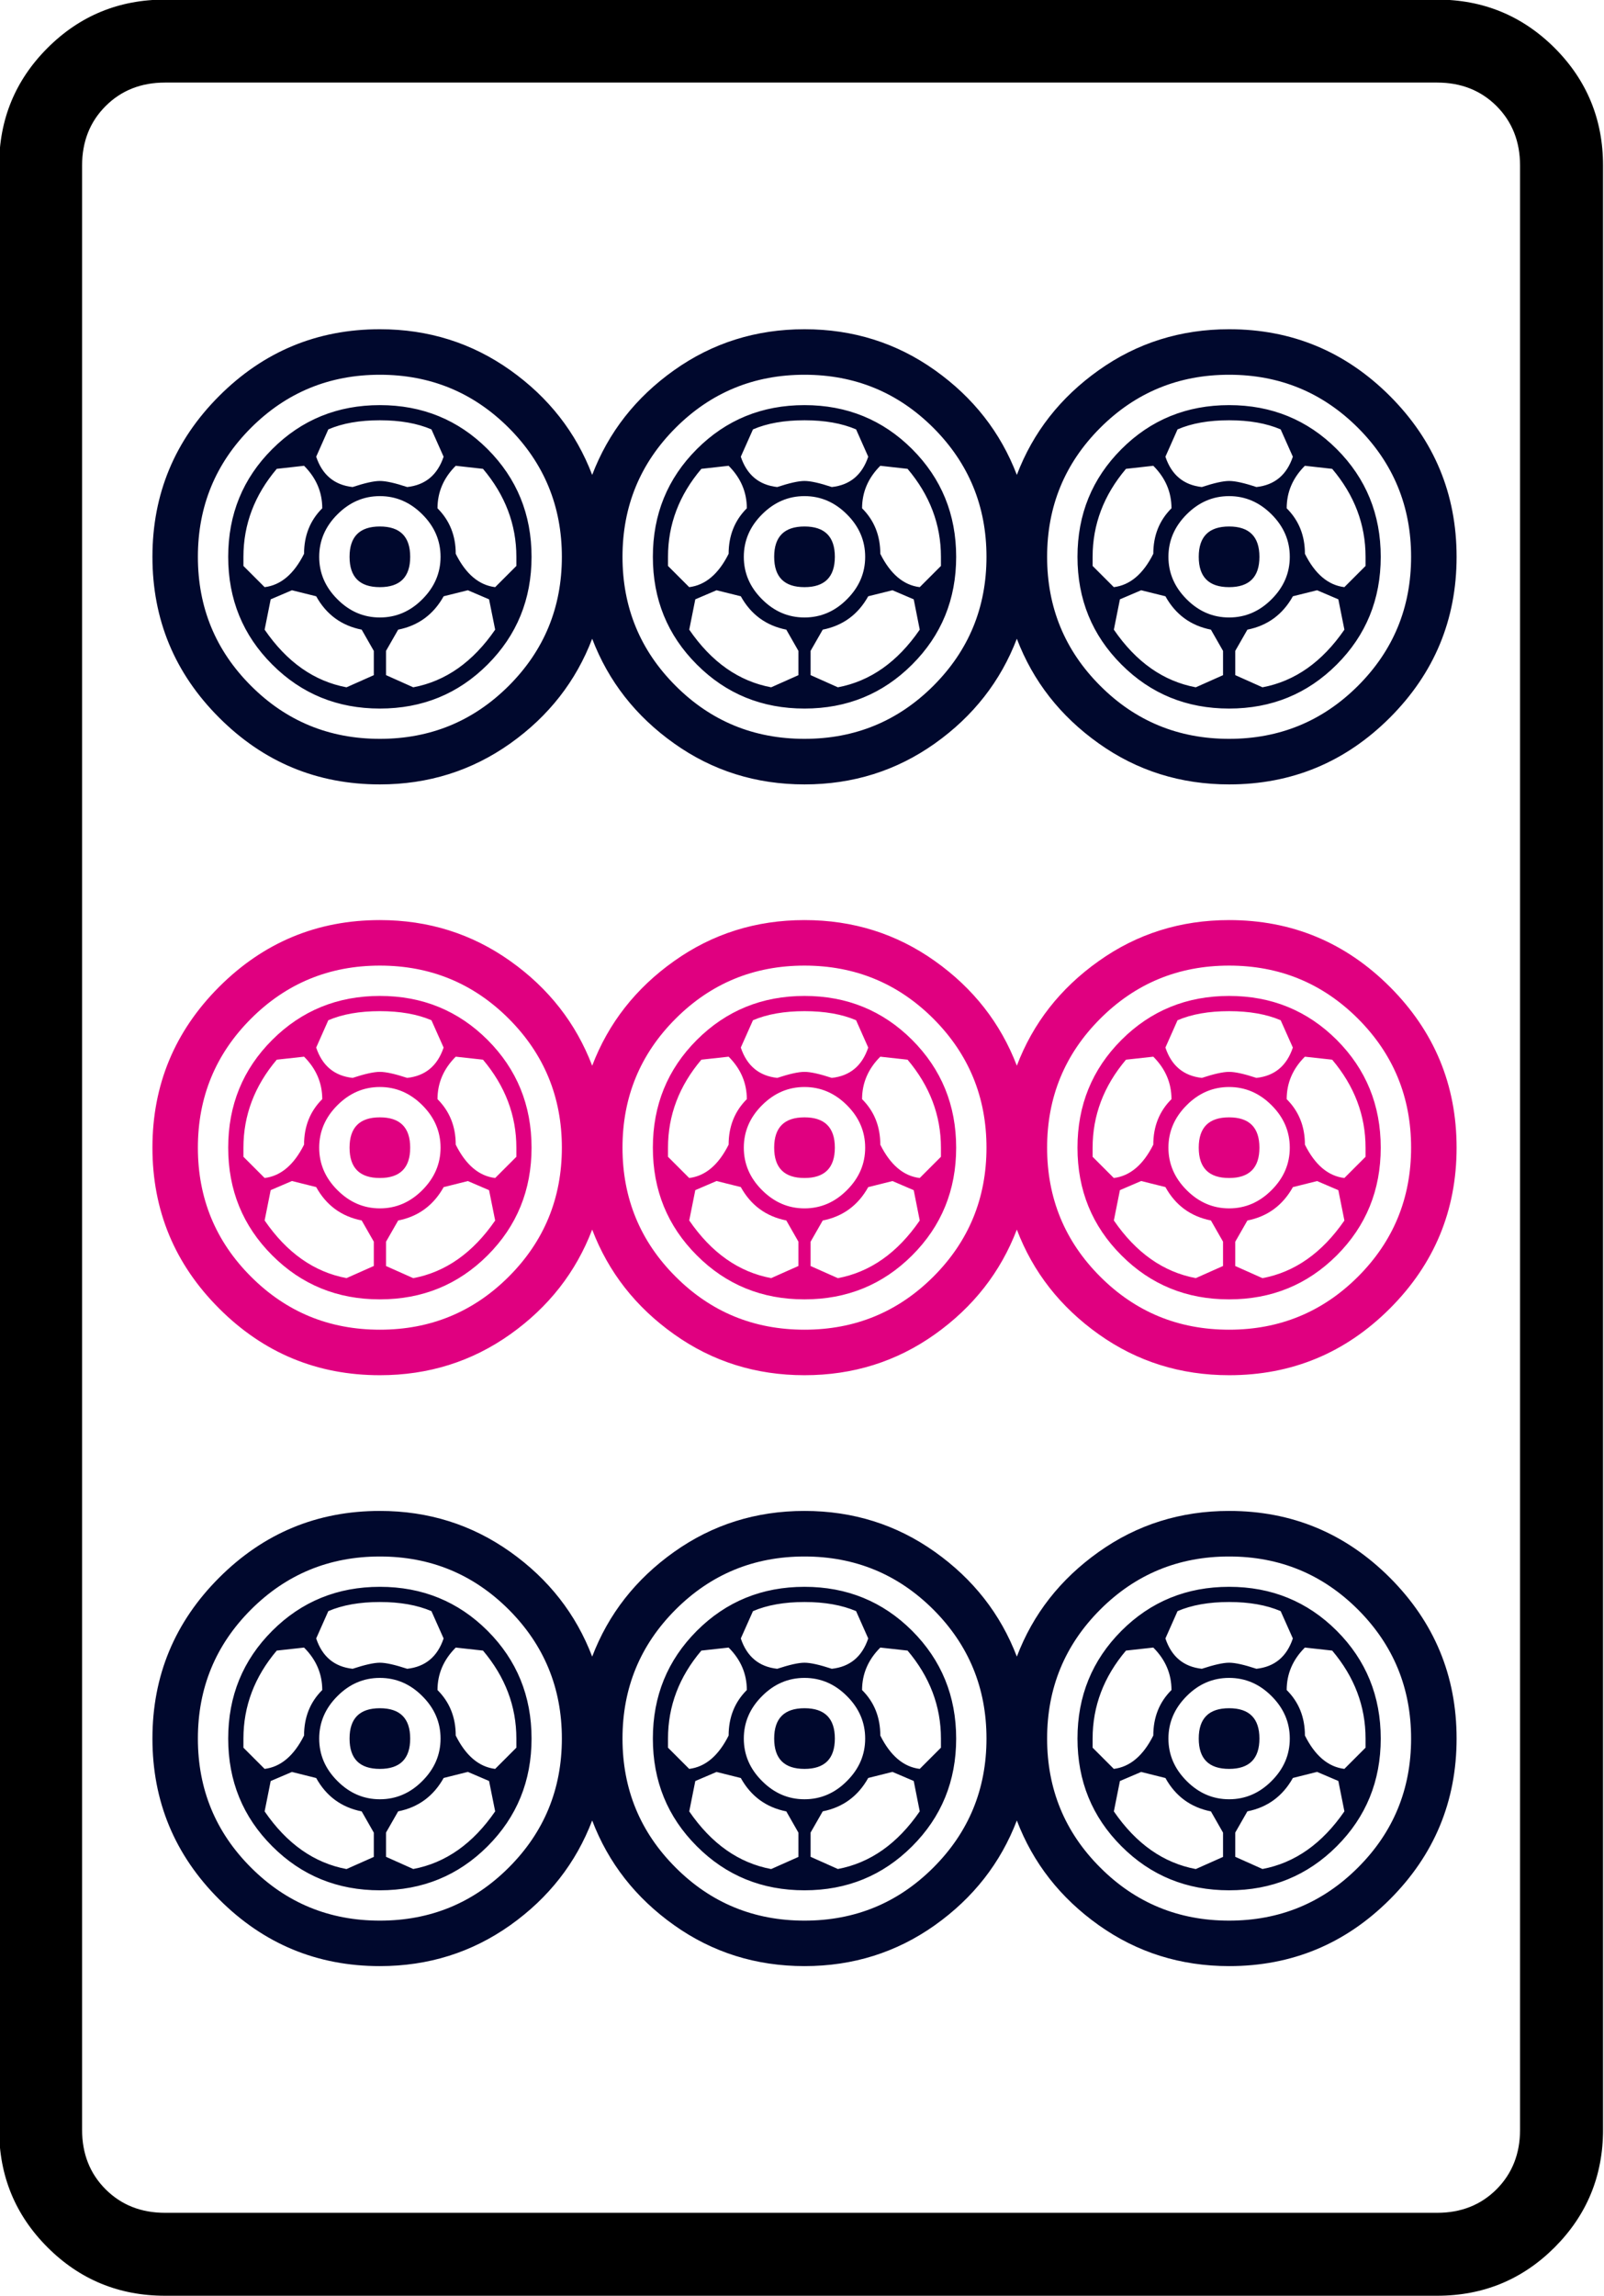 <?xml version="1.0" encoding="UTF-8" standalone="no"?>
<!-- Generator: Adobe Illustrator 16.0.0, SVG Export Plug-In . SVG Version: 6.00 Build 0)  -->

<svg
   version="1.1"
   id="图层_1"
   x="0px"
   y="0px"
   width="139.764"
   height="200"
   viewBox="0 0 139.764 200"
   enable-background="new 0 0 714 341"
   xml:space="preserve"
   sodipodi:docname="9p.svg"
   inkscape:version="1.3.2 (091e20ef0f, 2023-11-25)"
   xmlns:inkscape="http://www.inkscape.org/namespaces/inkscape"
   xmlns:sodipodi="http://sodipodi.sourceforge.net/DTD/sodipodi-0.dtd"
   xmlns="http://www.w3.org/2000/svg"
   xmlns:svg="http://www.w3.org/2000/svg"
   xmlns:rdf="http://www.w3.org/1999/02/22-rdf-syntax-ns#"
   xmlns:cc="http://creativecommons.org/ns#"
   xmlns:dc="http://purl.org/dc/elements/1.1/"><defs
   id="defs619" /><sodipodi:namedview
   pagecolor="#ffffff"
   bordercolor="#666666"
   borderopacity="1"
   objecttolerance="10"
   gridtolerance="10"
   guidetolerance="10"
   inkscape:pageopacity="0"
   inkscape:pageshadow="2"
   inkscape:window-width="1916"
   inkscape:window-height="1041"
   id="namedview617"
   showgrid="false"
   inkscape:zoom="3.2727567"
   inkscape:cx="76.540979"
   inkscape:cy="111.67955"
   inkscape:window-x="0"
   inkscape:window-y="18"
   inkscape:window-maximized="1"
   inkscape:current-layer="g1753"
   inkscape:showpageshadow="0"
   inkscape:pagecheckerboard="0"
   inkscape:deskcolor="#d1d1d1" />



















































































































































































































































































































<g
   transform="matrix(4.033,0,0,4.033,-1300.504,-611.503)"
   id="g1753"><path
     inkscape:connector-curvature="0"
     id="path168"
     d="m 357.1,155.2 v 42.419 c 0,0.995 -0.349,1.842 -1.045,2.539 -0.697,0.697 -1.544,1.046 -2.54,1.046 h -27.483 c -0.996,0 -1.843,-0.349 -2.54,-1.046 -0.697,-0.697 -1.045,-1.544 -1.045,-2.539 V 155.2 c 0,-0.995 0.348,-1.842 1.045,-2.539 0.697,-0.697 1.543,-1.045 2.54,-1.045 h 27.483 c 0.995,0 1.842,0.349 2.54,1.045 0.696,0.697 1.045,1.544 1.045,2.539 z m -3.585,-1.792 h -27.483 c -0.519,0 -0.947,0.17 -1.285,0.508 -0.339,0.339 -0.508,0.768 -0.508,1.285 v 42.419 c 0,0.517 0.169,0.946 0.508,1.285 0.338,0.338 0.766,0.508 1.285,0.508 h 27.483 c 0.518,0 0.946,-0.17 1.284,-0.508 0.338,-0.339 0.508,-0.768 0.508,-1.285 V 155.2 c 0,-0.517 -0.17,-0.946 -0.508,-1.285 -0.338,-0.337 -0.766,-0.507 -1.284,-0.507 z" /><path
     style="fill:#e00080;font-variation-settings:normal;opacity:1;vector-effect:none;fill-opacity:1;stroke-width:1;stroke-linecap:butt;stroke-linejoin:miter;stroke-miterlimit:4;stroke-dasharray:none;stroke-dashoffset:0;stroke-opacity:1;-inkscape-stroke:none;stop-color:#000000;stop-opacity:1"
     inkscape:connector-curvature="0"
     id="path170"
     d="m 327.2,179.883 c -0.961,-0.96 -1.441,-2.119 -1.441,-3.473 0,-1.354 0.48,-2.512 1.441,-3.473 0.961,-0.96 2.119,-1.442 3.473,-1.442 1.048,0 1.987,0.295 2.818,0.885 0.83,0.589 1.419,1.343 1.769,2.26 0.35,-0.917 0.939,-1.671 1.77,-2.26 0.83,-0.59 1.77,-0.885 2.817,-0.885 1.049,0 1.988,0.295 2.818,0.885 0.83,0.589 1.419,1.343 1.77,2.26 0.348,-0.917 0.938,-1.671 1.769,-2.26 0.829,-0.59 1.77,-0.885 2.818,-0.885 1.353,0 2.511,0.481 3.473,1.442 0.96,0.961 1.441,2.119 1.441,3.473 0,1.354 -0.481,2.513 -1.441,3.473 -0.962,0.961 -2.12,1.441 -3.473,1.441 -1.048,0 -1.989,-0.294 -2.818,-0.884 -0.83,-0.59 -1.42,-1.343 -1.769,-2.261 -0.351,0.917 -0.94,1.671 -1.77,2.261 -0.83,0.59 -1.769,0.884 -2.818,0.884 -1.048,0 -1.988,-0.294 -2.817,-0.884 -0.831,-0.59 -1.42,-1.343 -1.77,-2.261 -0.35,0.917 -0.939,1.671 -1.769,2.261 -0.831,0.59 -1.77,0.884 -2.818,0.884 -1.355,0 -2.512,-0.48 -3.473,-1.441 z m 0.688,-6.258 c -0.765,0.765 -1.147,1.693 -1.147,2.785 0,1.092 0.382,2.021 1.147,2.785 0.764,0.765 1.692,1.146 2.785,1.146 1.092,0 2.02,-0.382 2.785,-1.146 0.764,-0.764 1.147,-1.693 1.147,-2.785 0,-1.092 -0.383,-2.02 -1.147,-2.785 -0.765,-0.764 -1.693,-1.147 -2.785,-1.147 -1.092,0 -2.021,0.383 -2.785,1.147 z m 9.174,0 c -0.765,0.765 -1.147,1.693 -1.147,2.785 0,1.092 0.382,2.021 1.147,2.785 0.764,0.765 1.692,1.146 2.785,1.146 1.092,0 2.02,-0.382 2.785,-1.146 0.764,-0.764 1.147,-1.693 1.147,-2.785 0,-1.092 -0.383,-2.02 -1.147,-2.785 -0.765,-0.764 -1.693,-1.147 -2.785,-1.147 -1.093,0 -2.021,0.383 -2.785,1.147 z m 9.174,0 c -0.765,0.765 -1.147,1.693 -1.147,2.785 0,1.092 0.382,2.021 1.147,2.785 0.764,0.765 1.692,1.146 2.785,1.146 1.091,0 2.02,-0.382 2.785,-1.146 0.764,-0.764 1.147,-1.693 1.147,-2.785 0,-1.092 -0.383,-2.02 -1.147,-2.785 -0.765,-0.764 -1.693,-1.147 -2.785,-1.147 -1.093,0 -2.021,0.383 -2.785,1.147 z" /><path
     style="fill:#e00080;font-variation-settings:normal;opacity:1;vector-effect:none;fill-opacity:1;stroke-width:1;stroke-linecap:butt;stroke-linejoin:miter;stroke-miterlimit:4;stroke-dasharray:none;stroke-dashoffset:0;stroke-opacity:1;-inkscape-stroke:none;stop-color:#000000;stop-opacity:1"
     inkscape:connector-curvature="0"
     id="path172"
     d="m 328.347,178.736 c -0.634,-0.633 -0.951,-1.409 -0.951,-2.326 0,-0.917 0.316,-1.693 0.951,-2.327 0.633,-0.632 1.409,-0.95 2.326,-0.95 0.917,0 1.693,0.317 2.327,0.95 0.633,0.634 0.95,1.409 0.95,2.327 0,0.917 -0.317,1.693 -0.95,2.326 -0.634,0.633 -1.409,0.95 -2.327,0.95 -0.917,0.001 -1.693,-0.316 -2.326,-0.95 z m 0.688,-2.391 c 0,-0.394 0.13,-0.721 0.393,-0.983 0,-0.349 -0.131,-0.655 -0.393,-0.917 l -0.59,0.065 c -0.481,0.569 -0.72,1.203 -0.72,1.901 v 0.196 l 0.458,0.458 c 0.349,-0.043 0.633,-0.283 0.852,-0.72 z m 1.245,1.637 c -0.438,-0.087 -0.765,-0.327 -0.983,-0.721 l -0.524,-0.131 -0.459,0.197 -0.131,0.655 c 0.48,0.699 1.07,1.114 1.769,1.245 l 0.59,-0.262 v -0.525 z m -0.983,-3.734 c 0.131,0.393 0.394,0.612 0.787,0.655 0.262,-0.086 0.458,-0.13 0.589,-0.13 0.131,0 0.328,0.044 0.59,0.13 0.393,-0.042 0.655,-0.262 0.787,-0.655 l -0.263,-0.59 c -0.306,-0.131 -0.678,-0.196 -1.114,-0.196 -0.437,0 -0.809,0.065 -1.114,0.196 z m 0.459,1.245 c -0.263,0.262 -0.394,0.568 -0.394,0.917 0,0.35 0.131,0.655 0.394,0.917 0.262,0.262 0.567,0.394 0.917,0.394 0.349,0 0.655,-0.131 0.917,-0.394 0.262,-0.263 0.394,-0.567 0.394,-0.917 0,-0.349 -0.131,-0.655 -0.394,-0.917 -0.262,-0.262 -0.568,-0.393 -0.917,-0.393 -0.35,0 -0.655,0.131 -0.917,0.393 z m 0.917,1.572 c -0.437,0 -0.655,-0.218 -0.655,-0.655 0,-0.437 0.218,-0.655 0.655,-0.655 0.436,0 0.655,0.219 0.655,0.655 0,0.437 -0.219,0.655 -0.655,0.655 z m 0.721,2.163 c 0.698,-0.131 1.288,-0.546 1.77,-1.245 l -0.132,-0.655 -0.458,-0.197 -0.523,0.131 c -0.22,0.394 -0.547,0.634 -0.983,0.721 l -0.262,0.458 v 0.525 z m 0.918,-2.883 c 0.218,0.437 0.501,0.678 0.852,0.72 l 0.458,-0.458 v -0.196 c 0,-0.698 -0.241,-1.332 -0.721,-1.901 l -0.589,-0.065 c -0.262,0.262 -0.394,0.568 -0.394,0.917 0.262,0.262 0.394,0.589 0.394,0.983 z m 5.209,2.391 c -0.634,-0.633 -0.95,-1.409 -0.95,-2.326 0,-0.917 0.316,-1.693 0.95,-2.327 0.633,-0.632 1.409,-0.95 2.326,-0.95 0.917,0 1.692,0.317 2.326,0.95 0.633,0.634 0.951,1.409 0.951,2.327 0,0.917 -0.317,1.693 -0.951,2.326 -0.634,0.633 -1.409,0.95 -2.326,0.95 -0.917,0.001 -1.694,-0.316 -2.326,-0.95 z m 0.687,-2.391 c 0,-0.394 0.131,-0.721 0.393,-0.983 0,-0.349 -0.131,-0.655 -0.393,-0.917 l -0.589,0.065 c -0.482,0.569 -0.721,1.203 -0.721,1.901 v 0.196 l 0.458,0.458 c 0.35,-0.043 0.633,-0.283 0.852,-0.72 z m 1.246,1.637 c -0.437,-0.087 -0.765,-0.327 -0.983,-0.721 l -0.524,-0.131 -0.459,0.197 -0.131,0.655 c 0.48,0.699 1.07,1.114 1.77,1.245 l 0.589,-0.262 v -0.525 z m -0.983,-3.734 c 0.131,0.393 0.394,0.612 0.787,0.655 0.262,-0.086 0.458,-0.13 0.589,-0.13 0.131,0 0.328,0.044 0.59,0.13 0.393,-0.042 0.655,-0.262 0.787,-0.655 l -0.262,-0.59 c -0.306,-0.131 -0.678,-0.196 -1.114,-0.196 -0.436,0 -0.809,0.065 -1.114,0.196 z m 0.459,1.245 c -0.263,0.262 -0.394,0.568 -0.394,0.917 0,0.35 0.131,0.655 0.394,0.917 0.262,0.262 0.567,0.394 0.917,0.394 0.349,0 0.656,-0.131 0.917,-0.394 0.263,-0.262 0.394,-0.567 0.394,-0.917 0,-0.349 -0.131,-0.655 -0.394,-0.917 -0.262,-0.262 -0.568,-0.393 -0.917,-0.393 -0.35,0 -0.655,0.131 -0.917,0.393 z m 0.917,1.572 c -0.437,0 -0.655,-0.218 -0.655,-0.655 0,-0.437 0.218,-0.655 0.655,-0.655 0.437,0 0.656,0.219 0.656,0.655 -10e-4,0.437 -0.22,0.655 -0.656,0.655 z m 0.721,2.163 c 0.698,-0.131 1.288,-0.546 1.769,-1.245 l -0.13,-0.655 -0.459,-0.197 -0.524,0.131 c -0.219,0.394 -0.547,0.634 -0.983,0.721 l -0.262,0.458 v 0.525 z m 0.917,-2.883 c 0.218,0.437 0.501,0.678 0.852,0.72 l 0.458,-0.458 v -0.196 c 0,-0.698 -0.24,-1.332 -0.721,-1.901 l -0.589,-0.065 c -0.262,0.262 -0.394,0.568 -0.394,0.917 0.263,0.262 0.394,0.589 0.394,0.983 z m 5.21,2.391 c -0.634,-0.633 -0.95,-1.409 -0.95,-2.326 0,-0.917 0.316,-1.693 0.95,-2.327 0.632,-0.632 1.409,-0.95 2.326,-0.95 0.917,0 1.692,0.317 2.326,0.95 0.633,0.634 0.95,1.409 0.95,2.327 0,0.917 -0.317,1.693 -0.95,2.326 -0.634,0.633 -1.409,0.95 -2.326,0.95 -0.917,0.001 -1.694,-0.316 -2.326,-0.95 z m 0.688,-2.391 c 0,-0.394 0.13,-0.721 0.393,-0.983 0,-0.349 -0.131,-0.655 -0.393,-0.917 l -0.59,0.065 c -0.481,0.569 -0.721,1.203 -0.721,1.901 v 0.196 l 0.458,0.458 c 0.349,-0.043 0.634,-0.283 0.853,-0.72 z m 1.245,1.637 c -0.438,-0.087 -0.765,-0.327 -0.983,-0.721 l -0.524,-0.131 -0.459,0.197 -0.131,0.655 c 0.48,0.699 1.07,1.114 1.77,1.245 l 0.589,-0.262 v -0.525 z m -0.983,-3.734 c 0.131,0.393 0.394,0.612 0.787,0.655 0.262,-0.086 0.458,-0.13 0.59,-0.13 0.132,0 0.328,0.044 0.589,0.13 0.394,-0.042 0.656,-0.262 0.787,-0.655 l -0.263,-0.59 c -0.306,-0.131 -0.678,-0.196 -1.114,-0.196 -0.438,0 -0.809,0.065 -1.114,0.196 z m 0.459,1.245 c -0.262,0.262 -0.394,0.568 -0.394,0.917 0,0.35 0.132,0.655 0.394,0.917 0.262,0.262 0.567,0.394 0.917,0.394 0.349,0 0.655,-0.131 0.917,-0.394 0.263,-0.262 0.394,-0.567 0.394,-0.917 0,-0.349 -0.131,-0.655 -0.394,-0.917 -0.262,-0.262 -0.568,-0.393 -0.917,-0.393 -0.35,0 -0.656,0.131 -0.917,0.393 z m 0.917,1.572 c -0.438,0 -0.656,-0.218 -0.656,-0.655 0,-0.437 0.218,-0.655 0.656,-0.655 0.436,0 0.655,0.219 0.655,0.655 0,0.437 -0.219,0.655 -0.655,0.655 z m 0.721,2.163 c 0.698,-0.131 1.288,-0.546 1.77,-1.245 l -0.131,-0.655 -0.459,-0.197 -0.523,0.131 c -0.22,0.394 -0.547,0.634 -0.983,0.721 l -0.262,0.458 v 0.525 z m 0.917,-2.883 c 0.218,0.437 0.502,0.678 0.852,0.72 l 0.458,-0.458 v -0.196 c 0,-0.698 -0.24,-1.332 -0.721,-1.901 l -0.59,-0.065 c -0.262,0.262 -0.393,0.568 -0.393,0.917 0.263,0.262 0.394,0.589 0.394,0.983 z" /><path
     style="fill:#00082d"
     inkscape:connector-curvature="0"
     id="path174"
     d="m 327.2,192.643 c -0.961,-0.96 -1.441,-2.118 -1.441,-3.473 0,-1.354 0.48,-2.512 1.441,-3.473 0.961,-0.961 2.119,-1.442 3.473,-1.442 1.048,0 1.987,0.295 2.818,0.885 0.83,0.589 1.419,1.343 1.769,2.261 0.35,-0.917 0.939,-1.671 1.77,-2.261 0.83,-0.59 1.77,-0.885 2.817,-0.885 1.049,0 1.988,0.295 2.818,0.885 0.83,0.589 1.419,1.343 1.77,2.261 0.348,-0.917 0.938,-1.671 1.769,-2.261 0.829,-0.59 1.77,-0.885 2.818,-0.885 1.353,0 2.511,0.481 3.473,1.442 0.96,0.961 1.441,2.119 1.441,3.473 0,1.354 -0.481,2.513 -1.441,3.473 -0.962,0.962 -2.12,1.442 -3.473,1.442 -1.048,0 -1.989,-0.295 -2.818,-0.884 -0.83,-0.59 -1.42,-1.344 -1.769,-2.261 -0.351,0.917 -0.94,1.671 -1.77,2.261 -0.83,0.589 -1.769,0.884 -2.818,0.884 -1.048,0 -1.988,-0.295 -2.817,-0.884 -0.831,-0.59 -1.42,-1.344 -1.77,-2.261 -0.35,0.917 -0.939,1.671 -1.769,2.261 -0.831,0.589 -1.77,0.884 -2.818,0.884 -1.355,0 -2.512,-0.48 -3.473,-1.442 z m 0.688,-6.257 c -0.765,0.765 -1.147,1.693 -1.147,2.785 0,1.093 0.382,2.021 1.147,2.785 0.764,0.765 1.692,1.147 2.785,1.147 1.092,0 2.02,-0.382 2.785,-1.147 0.764,-0.763 1.147,-1.692 1.147,-2.785 0,-1.092 -0.383,-2.02 -1.147,-2.785 -0.765,-0.764 -1.693,-1.147 -2.785,-1.147 -1.092,0 -2.021,0.383 -2.785,1.147 z m 0.459,5.111 c -0.634,-0.633 -0.951,-1.409 -0.951,-2.326 0,-0.917 0.316,-1.692 0.951,-2.327 0.633,-0.633 1.409,-0.95 2.326,-0.95 0.917,0 1.693,0.317 2.327,0.95 0.633,0.634 0.95,1.41 0.95,2.327 0,0.917 -0.317,1.693 -0.95,2.326 -0.634,0.634 -1.409,0.951 -2.327,0.951 -0.917,0 -1.693,-0.317 -2.326,-0.951 z m 0.688,-2.391 c 0,-0.394 0.13,-0.722 0.393,-0.983 0,-0.349 -0.131,-0.656 -0.393,-0.917 l -0.59,0.065 c -0.481,0.568 -0.72,1.202 -0.72,1.9 v 0.197 l 0.458,0.458 c 0.349,-0.043 0.633,-0.284 0.852,-0.72 z m 1.245,1.638 c -0.438,-0.087 -0.765,-0.328 -0.983,-0.721 l -0.524,-0.131 -0.459,0.196 -0.131,0.656 c 0.48,0.699 1.07,1.114 1.769,1.245 l 0.59,-0.262 v -0.524 z m -0.983,-3.735 c 0.131,0.393 0.394,0.612 0.787,0.655 0.262,-0.086 0.458,-0.131 0.589,-0.131 0.131,0 0.328,0.045 0.59,0.131 0.393,-0.043 0.655,-0.262 0.787,-0.655 l -0.263,-0.59 c -0.306,-0.131 -0.678,-0.197 -1.114,-0.197 -0.437,0 -0.809,0.066 -1.114,0.197 z m 0.459,1.245 c -0.263,0.262 -0.394,0.568 -0.394,0.917 0,0.351 0.131,0.655 0.394,0.917 0.262,0.263 0.567,0.394 0.917,0.394 0.349,0 0.655,-0.131 0.917,-0.394 0.262,-0.262 0.394,-0.566 0.394,-0.917 0,-0.349 -0.131,-0.655 -0.394,-0.917 -0.262,-0.263 -0.568,-0.393 -0.917,-0.393 -0.35,0 -0.655,0.13 -0.917,0.393 z m 0.917,1.572 c -0.437,0 -0.655,-0.218 -0.655,-0.655 0,-0.436 0.218,-0.655 0.655,-0.655 0.436,0 0.655,0.219 0.655,0.655 0,0.437 -0.219,0.655 -0.655,0.655 z m 0.721,2.162 c 0.698,-0.131 1.288,-0.545 1.77,-1.245 l -0.132,-0.656 -0.458,-0.196 -0.523,0.131 c -0.22,0.393 -0.547,0.634 -0.983,0.721 l -0.262,0.458 v 0.524 z m 0.918,-2.882 c 0.218,0.436 0.501,0.677 0.852,0.72 l 0.458,-0.458 v -0.197 c 0,-0.698 -0.241,-1.332 -0.721,-1.9 l -0.589,-0.065 c -0.262,0.262 -0.394,0.568 -0.394,0.917 0.262,0.261 0.394,0.589 0.394,0.983 z m 4.75,-2.72 c -0.765,0.765 -1.147,1.693 -1.147,2.785 0,1.093 0.382,2.021 1.147,2.785 0.764,0.765 1.692,1.147 2.785,1.147 1.092,0 2.02,-0.382 2.785,-1.147 0.764,-0.763 1.147,-1.692 1.147,-2.785 0,-1.092 -0.383,-2.02 -1.147,-2.785 -0.765,-0.764 -1.693,-1.147 -2.785,-1.147 -1.093,0 -2.021,0.383 -2.785,1.147 z m 0.459,5.111 c -0.634,-0.633 -0.95,-1.409 -0.95,-2.326 0,-0.917 0.316,-1.692 0.95,-2.327 0.633,-0.633 1.409,-0.95 2.326,-0.95 0.917,0 1.692,0.317 2.326,0.95 0.633,0.634 0.951,1.41 0.951,2.327 0,0.917 -0.317,1.693 -0.951,2.326 -0.634,0.634 -1.409,0.951 -2.326,0.951 -0.917,0 -1.694,-0.317 -2.326,-0.951 z m 0.687,-2.391 c 0,-0.394 0.131,-0.722 0.393,-0.983 0,-0.349 -0.131,-0.656 -0.393,-0.917 l -0.589,0.065 c -0.482,0.568 -0.721,1.202 -0.721,1.9 v 0.197 l 0.458,0.458 c 0.35,-0.043 0.633,-0.284 0.852,-0.72 z m 1.246,1.638 c -0.437,-0.087 -0.765,-0.328 -0.983,-0.721 l -0.524,-0.131 -0.459,0.196 -0.131,0.656 c 0.48,0.699 1.07,1.114 1.77,1.245 l 0.589,-0.262 v -0.524 z m -0.983,-3.735 c 0.131,0.393 0.394,0.612 0.787,0.655 0.262,-0.086 0.458,-0.131 0.589,-0.131 0.131,0 0.328,0.045 0.59,0.131 0.393,-0.043 0.655,-0.262 0.787,-0.655 l -0.262,-0.59 c -0.306,-0.131 -0.678,-0.197 -1.114,-0.197 -0.436,0 -0.809,0.066 -1.114,0.197 z m 0.459,1.245 c -0.263,0.262 -0.394,0.568 -0.394,0.917 0,0.351 0.131,0.655 0.394,0.917 0.262,0.263 0.567,0.394 0.917,0.394 0.349,0 0.656,-0.131 0.917,-0.394 0.263,-0.262 0.394,-0.566 0.394,-0.917 0,-0.349 -0.131,-0.655 -0.394,-0.917 -0.262,-0.263 -0.568,-0.393 -0.917,-0.393 -0.35,0 -0.655,0.13 -0.917,0.393 z m 0.917,1.572 c -0.437,0 -0.655,-0.218 -0.655,-0.655 0,-0.436 0.218,-0.655 0.655,-0.655 0.437,0 0.656,0.219 0.656,0.655 -10e-4,0.437 -0.22,0.655 -0.656,0.655 z m 0.721,2.162 c 0.698,-0.131 1.288,-0.545 1.769,-1.245 l -0.13,-0.656 -0.459,-0.196 -0.524,0.131 c -0.219,0.393 -0.547,0.634 -0.983,0.721 l -0.262,0.458 v 0.524 z m 0.917,-2.882 c 0.218,0.436 0.501,0.677 0.852,0.72 l 0.458,-0.458 v -0.197 c 0,-0.698 -0.24,-1.332 -0.721,-1.9 l -0.589,-0.065 c -0.262,0.262 -0.394,0.568 -0.394,0.917 0.263,0.261 0.394,0.589 0.394,0.983 z m 4.751,-2.72 c -0.765,0.765 -1.147,1.693 -1.147,2.785 0,1.093 0.382,2.021 1.147,2.785 0.764,0.765 1.692,1.147 2.785,1.147 1.091,0 2.02,-0.382 2.785,-1.147 0.764,-0.763 1.147,-1.692 1.147,-2.785 0,-1.092 -0.383,-2.02 -1.147,-2.785 -0.765,-0.764 -1.693,-1.147 -2.785,-1.147 -1.093,0 -2.021,0.383 -2.785,1.147 z m 0.459,5.111 c -0.634,-0.633 -0.95,-1.409 -0.95,-2.326 0,-0.917 0.316,-1.692 0.95,-2.327 0.632,-0.633 1.409,-0.95 2.326,-0.95 0.917,0 1.692,0.317 2.326,0.95 0.633,0.634 0.95,1.41 0.95,2.327 0,0.917 -0.317,1.693 -0.95,2.326 -0.634,0.634 -1.409,0.951 -2.326,0.951 -0.917,0 -1.694,-0.317 -2.326,-0.951 z m 0.688,-2.391 c 0,-0.394 0.13,-0.722 0.393,-0.983 0,-0.349 -0.131,-0.656 -0.393,-0.917 l -0.59,0.065 c -0.481,0.568 -0.721,1.202 -0.721,1.9 v 0.197 l 0.458,0.458 c 0.349,-0.043 0.634,-0.284 0.853,-0.72 z m 1.245,1.638 c -0.438,-0.087 -0.765,-0.328 -0.983,-0.721 l -0.524,-0.131 -0.459,0.196 -0.131,0.656 c 0.48,0.699 1.07,1.114 1.77,1.245 l 0.589,-0.262 v -0.524 z m -0.983,-3.735 c 0.131,0.393 0.394,0.612 0.787,0.655 0.262,-0.086 0.458,-0.131 0.59,-0.131 0.132,0 0.328,0.045 0.589,0.131 0.394,-0.043 0.656,-0.262 0.787,-0.655 l -0.263,-0.59 c -0.306,-0.131 -0.678,-0.197 -1.114,-0.197 -0.438,0 -0.809,0.066 -1.114,0.197 z m 0.459,1.245 c -0.262,0.262 -0.394,0.568 -0.394,0.917 0,0.351 0.132,0.655 0.394,0.917 0.262,0.263 0.567,0.394 0.917,0.394 0.349,0 0.655,-0.131 0.917,-0.394 0.263,-0.262 0.394,-0.566 0.394,-0.917 0,-0.349 -0.131,-0.655 -0.394,-0.917 -0.262,-0.263 -0.568,-0.393 -0.917,-0.393 -0.35,0 -0.656,0.13 -0.917,0.393 z m 0.917,1.572 c -0.438,0 -0.656,-0.218 -0.656,-0.655 0,-0.436 0.218,-0.655 0.656,-0.655 0.436,0 0.655,0.219 0.655,0.655 0,0.437 -0.219,0.655 -0.655,0.655 z m 0.721,2.162 c 0.698,-0.131 1.288,-0.545 1.77,-1.245 l -0.131,-0.656 -0.459,-0.196 -0.523,0.131 c -0.22,0.393 -0.547,0.634 -0.983,0.721 l -0.262,0.458 v 0.524 z m 0.917,-2.882 c 0.218,0.436 0.502,0.677 0.852,0.72 l 0.458,-0.458 v -0.197 c 0,-0.698 -0.24,-1.332 -0.721,-1.9 l -0.59,-0.065 c -0.262,0.262 -0.393,0.568 -0.393,0.917 0.263,0.261 0.394,0.589 0.394,0.983 z"
     sodipodi:nodetypes="cssscccscccscssscccscccscsscscscsscssscssscccccsccccccccccccccscccscccscscscscsssssccccccccccccsccccsscscscsscscscscscccccsccccccccccccccscccscccscscscscssscsccccccccccccsccccsscscscsscssscssscccccsccccccccccccccscccscccscscscscsssssccccccccccccscccc" /><path
     style="fill:#00082d"
     inkscape:connector-curvature="0"
     id="path1"
     d="m 327.2,167.123 c -0.961,-0.96 -1.441,-2.119 -1.441,-3.473 0,-1.354 0.48,-2.511 1.441,-3.473 0.961,-0.961 2.119,-1.442 3.473,-1.442 1.048,0 1.987,0.295 2.818,0.885 0.83,0.59 1.419,1.343 1.769,2.261 0.35,-0.917 0.939,-1.671 1.77,-2.261 0.83,-0.59 1.77,-0.885 2.817,-0.885 1.049,0 1.988,0.295 2.818,0.885 0.83,0.59 1.419,1.343 1.77,2.261 0.348,-0.917 0.938,-1.671 1.769,-2.261 0.829,-0.59 1.77,-0.885 2.818,-0.885 1.353,0 2.511,0.481 3.473,1.442 0.96,0.961 1.441,2.119 1.441,3.473 0,1.354 -0.481,2.513 -1.441,3.473 -0.962,0.961 -2.12,1.442 -3.473,1.442 -1.048,0 -1.989,-0.295 -2.818,-0.885 -0.83,-0.59 -1.42,-1.344 -1.769,-2.261 -0.351,0.917 -0.94,1.671 -1.77,2.261 -0.83,0.589 -1.769,0.885 -2.818,0.885 -1.048,0 -1.988,-0.295 -2.817,-0.885 -0.831,-0.59 -1.42,-1.344 -1.77,-2.261 -0.35,0.917 -0.939,1.671 -1.769,2.261 -0.831,0.589 -1.77,0.885 -2.818,0.885 -1.355,0 -2.512,-0.48 -3.473,-1.442 z m 0.688,-6.258 c -0.765,0.765 -1.147,1.693 -1.147,2.785 0,1.093 0.382,2.021 1.147,2.785 0.764,0.765 1.692,1.146 2.785,1.146 1.092,0 2.02,-0.382 2.785,-1.146 0.764,-0.764 1.147,-1.692 1.147,-2.785 0,-1.092 -0.383,-2.02 -1.147,-2.785 -0.765,-0.764 -1.693,-1.147 -2.785,-1.147 -1.092,0 -2.021,0.383 -2.785,1.147 z m 0.459,5.111 c -0.634,-0.633 -0.951,-1.409 -0.951,-2.326 0,-0.917 0.316,-1.692 0.951,-2.326 0.633,-0.633 1.409,-0.95 2.326,-0.95 0.917,0 1.693,0.317 2.327,0.95 0.633,0.634 0.95,1.409 0.95,2.326 0,0.917 -0.317,1.693 -0.95,2.326 -0.634,0.634 -1.409,0.951 -2.327,0.951 -0.917,0 -1.693,-0.317 -2.326,-0.951 z m 0.688,-2.391 c 0,-0.394 0.13,-0.721 0.393,-0.983 0,-0.35 -0.131,-0.656 -0.393,-0.918 l -0.59,0.066 c -0.481,0.568 -0.72,1.202 -0.72,1.9 v 0.197 l 0.458,0.458 c 0.349,-0.043 0.633,-0.283 0.852,-0.72 z m 1.245,1.638 c -0.438,-0.087 -0.765,-0.328 -0.983,-0.721 l -0.524,-0.13 -0.459,0.196 -0.131,0.655 c 0.48,0.7 1.07,1.114 1.769,1.245 l 0.59,-0.262 v -0.524 z m -0.983,-3.735 c 0.131,0.393 0.394,0.612 0.787,0.655 0.262,-0.086 0.458,-0.131 0.589,-0.131 0.131,0 0.328,0.044 0.59,0.131 0.393,-0.043 0.655,-0.262 0.787,-0.655 l -0.263,-0.59 c -0.306,-0.131 -0.678,-0.197 -1.114,-0.197 -0.437,0 -0.809,0.065 -1.114,0.197 z m 0.459,1.245 c -0.263,0.262 -0.394,0.568 -0.394,0.917 0,0.351 0.131,0.655 0.394,0.917 0.262,0.263 0.567,0.393 0.917,0.393 0.349,0 0.655,-0.13 0.917,-0.393 0.262,-0.262 0.394,-0.567 0.394,-0.917 0,-0.349 -0.131,-0.655 -0.394,-0.917 -0.262,-0.262 -0.568,-0.394 -0.917,-0.394 -0.35,0 -0.655,0.132 -0.917,0.394 z m 0.917,1.572 c -0.437,0 -0.655,-0.218 -0.655,-0.655 0,-0.436 0.218,-0.655 0.655,-0.655 0.436,0 0.655,0.219 0.655,0.655 0,0.437 -0.219,0.655 -0.655,0.655 z m 0.721,2.163 c 0.698,-0.131 1.288,-0.545 1.77,-1.245 l -0.132,-0.655 -0.458,-0.196 -0.523,0.13 c -0.22,0.394 -0.547,0.634 -0.983,0.721 l -0.262,0.458 v 0.524 z m 0.918,-2.883 c 0.218,0.437 0.501,0.677 0.852,0.72 l 0.458,-0.458 v -0.197 c 0,-0.698 -0.241,-1.332 -0.721,-1.9 l -0.589,-0.066 c -0.262,0.262 -0.394,0.568 -0.394,0.918 0.262,0.262 0.394,0.589 0.394,0.983 z m 4.75,-2.72 c -0.765,0.765 -1.147,1.693 -1.147,2.785 0,1.093 0.382,2.021 1.147,2.785 0.764,0.765 1.692,1.146 2.785,1.146 1.092,0 2.02,-0.382 2.785,-1.146 0.764,-0.764 1.147,-1.692 1.147,-2.785 0,-1.092 -0.383,-2.02 -1.147,-2.785 -0.765,-0.764 -1.693,-1.147 -2.785,-1.147 -1.093,0 -2.021,0.383 -2.785,1.147 z m 0.459,5.111 c -0.634,-0.633 -0.95,-1.409 -0.95,-2.326 0,-0.917 0.316,-1.692 0.95,-2.326 0.633,-0.633 1.409,-0.95 2.326,-0.95 0.917,0 1.692,0.317 2.326,0.95 0.633,0.634 0.951,1.409 0.951,2.326 0,0.917 -0.317,1.693 -0.951,2.326 -0.634,0.634 -1.409,0.951 -2.326,0.951 -0.917,0 -1.694,-0.317 -2.326,-0.951 z m 0.687,-2.391 c 0,-0.394 0.131,-0.721 0.393,-0.983 0,-0.35 -0.131,-0.656 -0.393,-0.918 l -0.589,0.066 c -0.482,0.568 -0.721,1.202 -0.721,1.9 v 0.197 l 0.458,0.458 c 0.35,-0.043 0.633,-0.283 0.852,-0.72 z m 1.246,1.638 c -0.437,-0.087 -0.765,-0.328 -0.983,-0.721 l -0.524,-0.13 -0.459,0.196 -0.131,0.655 c 0.48,0.7 1.07,1.114 1.77,1.245 l 0.589,-0.262 v -0.524 z m -0.983,-3.735 c 0.131,0.393 0.394,0.612 0.787,0.655 0.262,-0.086 0.458,-0.131 0.589,-0.131 0.131,0 0.328,0.044 0.59,0.131 0.393,-0.043 0.655,-0.262 0.787,-0.655 l -0.262,-0.59 c -0.306,-0.131 -0.678,-0.197 -1.114,-0.197 -0.436,0 -0.809,0.065 -1.114,0.197 z m 0.459,1.245 c -0.263,0.262 -0.394,0.568 -0.394,0.917 0,0.351 0.131,0.655 0.394,0.917 0.262,0.263 0.567,0.393 0.917,0.393 0.349,0 0.656,-0.13 0.917,-0.393 0.263,-0.262 0.394,-0.567 0.394,-0.917 0,-0.349 -0.131,-0.655 -0.394,-0.917 -0.262,-0.262 -0.568,-0.394 -0.917,-0.394 -0.35,0 -0.655,0.132 -0.917,0.394 z m 0.917,1.572 c -0.437,0 -0.655,-0.218 -0.655,-0.655 0,-0.436 0.218,-0.655 0.655,-0.655 0.437,0 0.656,0.219 0.656,0.655 -10e-4,0.437 -0.22,0.655 -0.656,0.655 z m 0.721,2.163 c 0.698,-0.131 1.288,-0.545 1.769,-1.245 l -0.13,-0.655 -0.459,-0.196 -0.524,0.13 c -0.219,0.394 -0.547,0.634 -0.983,0.721 l -0.262,0.458 v 0.524 z m 0.917,-2.883 c 0.218,0.437 0.501,0.677 0.852,0.72 l 0.458,-0.458 v -0.197 c 0,-0.698 -0.24,-1.332 -0.721,-1.9 l -0.589,-0.066 c -0.262,0.262 -0.394,0.568 -0.394,0.918 0.263,0.262 0.394,0.589 0.394,0.983 z m 4.751,-2.72 c -0.765,0.765 -1.147,1.693 -1.147,2.785 0,1.093 0.382,2.021 1.147,2.785 0.764,0.765 1.692,1.146 2.785,1.146 1.091,0 2.02,-0.382 2.785,-1.146 0.764,-0.764 1.147,-1.692 1.147,-2.785 0,-1.092 -0.383,-2.02 -1.147,-2.785 -0.765,-0.764 -1.693,-1.147 -2.785,-1.147 -1.093,0 -2.021,0.383 -2.785,1.147 z m 0.459,5.111 c -0.634,-0.633 -0.95,-1.409 -0.95,-2.326 0,-0.917 0.316,-1.692 0.95,-2.326 0.632,-0.633 1.409,-0.95 2.326,-0.95 0.917,0 1.692,0.317 2.326,0.95 0.633,0.634 0.95,1.409 0.95,2.326 0,0.917 -0.317,1.693 -0.95,2.326 -0.634,0.634 -1.409,0.951 -2.326,0.951 -0.917,0 -1.694,-0.317 -2.326,-0.951 z m 0.688,-2.391 c 0,-0.394 0.13,-0.721 0.393,-0.983 0,-0.35 -0.131,-0.656 -0.393,-0.918 l -0.59,0.066 c -0.481,0.568 -0.721,1.202 -0.721,1.9 v 0.197 l 0.458,0.458 c 0.349,-0.043 0.634,-0.283 0.853,-0.72 z m 1.245,1.638 c -0.438,-0.087 -0.765,-0.328 -0.983,-0.721 l -0.524,-0.13 -0.459,0.196 -0.131,0.655 c 0.48,0.7 1.07,1.114 1.77,1.245 l 0.589,-0.262 v -0.524 z m -0.983,-3.735 c 0.131,0.393 0.394,0.612 0.787,0.655 0.262,-0.086 0.458,-0.131 0.59,-0.131 0.132,0 0.328,0.044 0.589,0.131 0.394,-0.043 0.656,-0.262 0.787,-0.655 l -0.263,-0.59 c -0.306,-0.131 -0.678,-0.197 -1.114,-0.197 -0.438,0 -0.809,0.065 -1.114,0.197 z m 0.459,1.245 c -0.262,0.262 -0.394,0.568 -0.394,0.917 0,0.351 0.132,0.655 0.394,0.917 0.262,0.263 0.567,0.393 0.917,0.393 0.349,0 0.655,-0.13 0.917,-0.393 0.263,-0.262 0.394,-0.567 0.394,-0.917 0,-0.349 -0.131,-0.655 -0.394,-0.917 -0.262,-0.262 -0.568,-0.394 -0.917,-0.394 -0.35,0 -0.656,0.132 -0.917,0.394 z m 0.917,1.572 c -0.438,0 -0.656,-0.218 -0.656,-0.655 0,-0.436 0.218,-0.655 0.656,-0.655 0.436,0 0.655,0.219 0.655,0.655 0,0.437 -0.219,0.655 -0.655,0.655 z m 0.721,2.163 c 0.698,-0.131 1.288,-0.545 1.77,-1.245 l -0.131,-0.655 -0.459,-0.196 -0.523,0.13 c -0.22,0.394 -0.547,0.634 -0.983,0.721 l -0.262,0.458 v 0.524 z m 0.917,-2.883 c 0.218,0.437 0.502,0.677 0.852,0.72 l 0.458,-0.458 v -0.197 c 0,-0.698 -0.24,-1.332 -0.721,-1.9 l -0.59,-0.066 c -0.262,0.262 -0.393,0.568 -0.393,0.918 0.263,0.262 0.394,0.589 0.394,0.983 z"
     sodipodi:nodetypes="cscscccssccscscscccscccscsscscscsscscscssscccccsccccccccccccccscccscccscscscscsssssccccccccccccsccccsscscscsscssscscscccccsccccccccccccccscccscccscscscscssscsccccccccccccsccccsscscscsscscscssscccccsccccccccccccccscccscccscscscscsssssccccccccccccscccc" /></g></svg>
